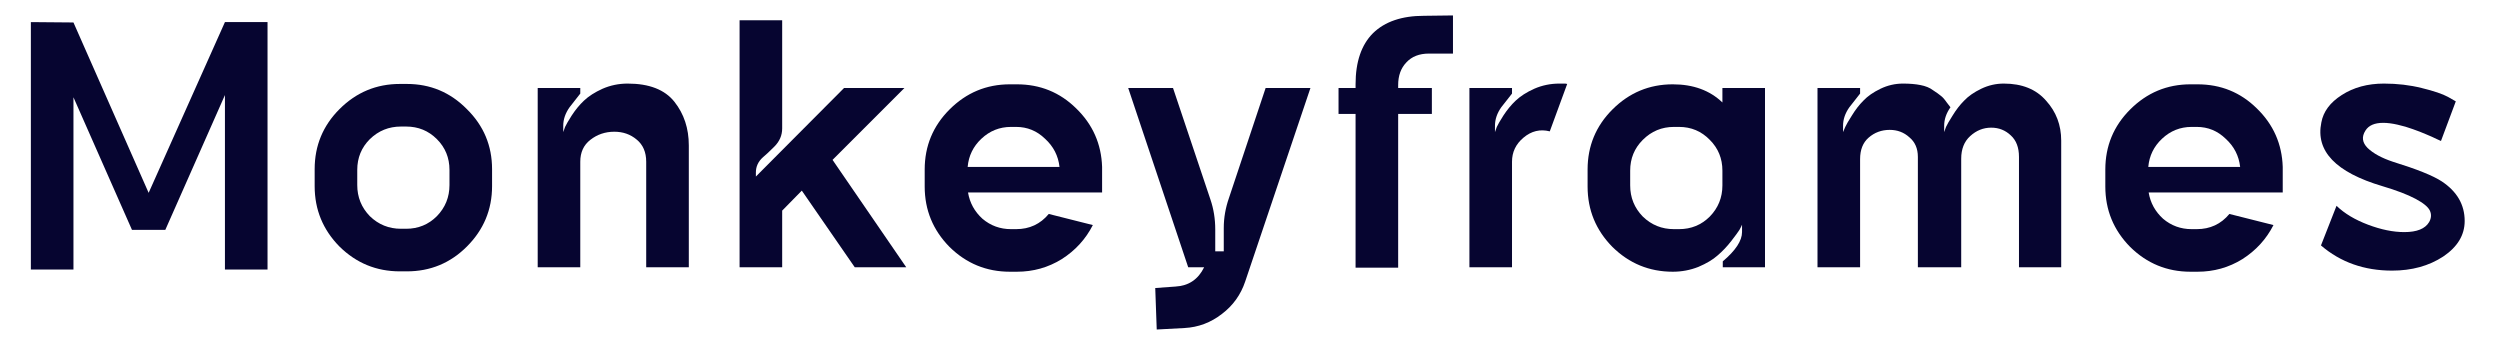 <svg width="162" height="23" viewBox="0 0 162 23" fill="none" xmlns="http://www.w3.org/2000/svg">
<path d="M14.576 1.432H17.336V17.464H14.576V6.16L10.712 14.896H8.552L4.76 6.304V17.464H2V1.432L4.76 1.456L9.632 12.496L14.576 1.432Z" fill="#060530"/>
<path d="M26.366 5.44C27.886 5.44 29.182 5.984 30.254 7.072C31.342 8.144 31.886 9.44 31.886 10.96V12.064C31.886 13.584 31.342 14.888 30.254 15.976C29.182 17.048 27.886 17.584 26.366 17.584H25.91C24.39 17.584 23.086 17.048 21.998 15.976C20.926 14.888 20.39 13.584 20.39 12.064V10.96C20.39 9.44 20.926 8.144 21.998 7.072C23.086 5.984 24.39 5.44 25.91 5.44H26.366ZM29.126 11.992V11.008C29.126 10.224 28.854 9.56 28.31 9.016C27.766 8.472 27.102 8.2 26.318 8.2H25.982C25.198 8.2 24.526 8.472 23.966 9.016C23.422 9.56 23.15 10.224 23.15 11.008V11.992C23.15 12.776 23.422 13.448 23.966 14.008C24.526 14.552 25.198 14.824 25.982 14.824H26.318C27.102 14.824 27.766 14.552 28.31 14.008C28.854 13.448 29.126 12.776 29.126 11.992Z" fill="#060530"/>
<path d="M40.675 5.416C42.066 5.416 43.075 5.808 43.699 6.592C44.322 7.376 44.635 8.32 44.635 9.424V17.32H41.874V10.48C41.874 9.856 41.666 9.376 41.251 9.04C40.85 8.704 40.37 8.536 39.81 8.536C39.218 8.536 38.699 8.712 38.251 9.064C37.819 9.4 37.602 9.872 37.602 10.48V17.32H34.843V5.704H37.602V6.064C37.251 6.512 37.019 6.808 36.907 6.952C36.635 7.336 36.498 7.736 36.498 8.152V8.56C36.531 8.48 36.571 8.368 36.618 8.224C36.682 8.08 36.827 7.832 37.05 7.48C37.291 7.112 37.554 6.792 37.843 6.52C38.147 6.232 38.547 5.976 39.042 5.752C39.554 5.528 40.099 5.416 40.675 5.416Z" fill="#060530"/>
<path d="M53.949 10.36L58.725 17.32H55.389L51.957 12.352L50.685 13.648V17.32H47.925V1.312H50.685V8.32C50.685 8.768 50.517 9.16 50.181 9.496C49.861 9.816 49.613 10.048 49.437 10.192C49.133 10.464 48.981 10.792 48.981 11.176V11.44L54.693 5.704H58.605L53.949 10.36Z" fill="#060530"/>
<path d="M71.416 10.816V12.472H62.728C62.84 13.144 63.152 13.712 63.664 14.176C64.192 14.624 64.808 14.848 65.512 14.848H65.848C66.712 14.848 67.416 14.52 67.96 13.864L70.816 14.584C70.352 15.496 69.68 16.232 68.8 16.792C67.92 17.336 66.952 17.608 65.896 17.608H65.44C63.92 17.608 62.616 17.072 61.528 16C60.456 14.912 59.92 13.608 59.92 12.088V10.984C59.92 9.464 60.456 8.168 61.528 7.096C62.616 6.008 63.92 5.464 65.44 5.464H65.896C67.4 5.464 68.68 5.984 69.736 7.024C70.808 8.064 71.368 9.328 71.416 10.816ZM62.704 10.816H68.656C68.576 10.096 68.264 9.488 67.72 8.992C67.192 8.48 66.568 8.224 65.848 8.224H65.512C64.776 8.224 64.136 8.48 63.592 8.992C63.064 9.488 62.768 10.096 62.704 10.816Z" fill="#060530"/>
<path d="M82.012 5.704H84.916L80.692 18.232C80.404 19.096 79.9 19.8 79.18 20.344C78.46 20.904 77.652 21.208 76.756 21.256L74.956 21.352L74.86 18.664L76.18 18.568C77.028 18.52 77.644 18.104 78.028 17.32H76.996L73.108 5.704H76.012L78.436 12.928C78.644 13.536 78.748 14.184 78.748 14.872V16.288H79.3V14.776C79.3 14.12 79.412 13.472 79.636 12.832L82.012 5.704Z" fill="#060530"/>
<path d="M92.593 3.472C91.969 3.472 91.481 3.664 91.129 4.048C90.777 4.416 90.601 4.904 90.601 5.512V5.704H92.785V7.384H90.601V17.344H87.841V7.384H86.737V5.704H87.841V5.464C87.841 4.008 88.217 2.904 88.969 2.152C89.737 1.4 90.841 1.024 92.281 1.024L94.153 1V3.472H92.593Z" fill="#060530"/>
<path d="M101.05 5.416C101.082 5.416 101.138 5.416 101.218 5.416C101.298 5.416 101.37 5.416 101.434 5.416L101.554 5.44C100.834 7.392 100.458 8.416 100.426 8.512C99.802 8.352 99.234 8.488 98.722 8.92C98.225 9.336 97.978 9.856 97.978 10.48V17.32H95.218V5.704H97.978V6.064C97.626 6.512 97.394 6.808 97.281 6.952C97.01 7.336 96.874 7.736 96.874 8.152V8.56C96.906 8.48 96.945 8.368 96.993 8.224C97.058 8.08 97.201 7.832 97.425 7.48C97.665 7.112 97.93 6.792 98.218 6.52C98.522 6.232 98.921 5.976 99.418 5.752C99.93 5.528 100.474 5.416 101.05 5.416Z" fill="#060530"/>
<path d="M111.612 5.704H114.372V17.32H111.636V16.936C112.468 16.232 112.884 15.6 112.884 15.04V14.56C112.852 14.64 112.796 14.752 112.716 14.896C112.636 15.024 112.46 15.264 112.188 15.616C111.916 15.968 111.62 16.28 111.3 16.552C110.996 16.824 110.58 17.072 110.052 17.296C109.524 17.504 108.972 17.608 108.396 17.608C106.876 17.608 105.572 17.072 104.484 16C103.412 14.912 102.876 13.608 102.876 12.088V10.984C102.876 9.464 103.412 8.168 104.484 7.096C105.572 6.008 106.876 5.464 108.396 5.464C109.724 5.464 110.796 5.856 111.612 6.64V5.704ZM111.612 12.016V11.056C111.612 10.272 111.34 9.608 110.796 9.064C110.252 8.504 109.588 8.224 108.804 8.224H108.468C107.684 8.224 107.012 8.504 106.452 9.064C105.908 9.608 105.636 10.272 105.636 11.056V12.016C105.636 12.8 105.908 13.472 106.452 14.032C107.012 14.576 107.684 14.848 108.468 14.848H108.804C109.588 14.848 110.252 14.576 110.796 14.032C111.34 13.472 111.612 12.8 111.612 12.016Z" fill="#060530"/>
<path d="M129.846 5.416C131.03 5.416 131.942 5.784 132.582 6.52C133.238 7.24 133.566 8.104 133.566 9.112V17.32H130.83V10.168C130.83 9.56 130.654 9.096 130.302 8.776C129.95 8.44 129.526 8.272 129.03 8.272C128.518 8.272 128.062 8.456 127.662 8.824C127.278 9.176 127.086 9.664 127.086 10.288V17.32H124.278V10.168C124.278 9.624 124.094 9.2 123.726 8.896C123.374 8.576 122.95 8.416 122.454 8.416C121.926 8.416 121.47 8.584 121.086 8.92C120.718 9.24 120.534 9.704 120.534 10.312V17.32H117.774V5.704H120.534V6.064C120.182 6.512 119.95 6.808 119.838 6.952C119.566 7.336 119.43 7.736 119.43 8.152V8.56C119.462 8.48 119.51 8.368 119.574 8.224C119.638 8.08 119.782 7.832 120.006 7.48C120.23 7.112 120.478 6.792 120.75 6.52C121.022 6.232 121.39 5.976 121.854 5.752C122.318 5.528 122.806 5.416 123.318 5.416C123.75 5.416 124.126 5.448 124.446 5.512C124.782 5.576 125.054 5.688 125.262 5.848C125.486 5.992 125.654 6.112 125.766 6.208C125.878 6.288 126.006 6.432 126.15 6.64C126.294 6.832 126.374 6.936 126.39 6.952C126.118 7.336 125.982 7.736 125.982 8.152V8.56C126.014 8.48 126.054 8.368 126.102 8.224C126.166 8.08 126.31 7.832 126.534 7.48C126.758 7.112 127.006 6.792 127.278 6.52C127.55 6.232 127.918 5.976 128.382 5.752C128.846 5.528 129.334 5.416 129.846 5.416Z" fill="#060530"/>
<path d="M147.921 10.816V12.472H139.233C139.345 13.144 139.657 13.712 140.169 14.176C140.697 14.624 141.313 14.848 142.017 14.848H142.353C143.217 14.848 143.921 14.52 144.465 13.864L147.321 14.584C146.857 15.496 146.185 16.232 145.305 16.792C144.425 17.336 143.457 17.608 142.401 17.608H141.945C140.425 17.608 139.121 17.072 138.033 16C136.961 14.912 136.425 13.608 136.425 12.088V10.984C136.425 9.464 136.961 8.168 138.033 7.096C139.121 6.008 140.425 5.464 141.945 5.464H142.401C143.905 5.464 145.185 5.984 146.241 7.024C147.313 8.064 147.873 9.328 147.921 10.816ZM139.209 10.816H145.161C145.081 10.096 144.769 9.488 144.225 8.992C143.697 8.48 143.073 8.224 142.353 8.224H142.017C141.281 8.224 140.641 8.48 140.097 8.992C139.569 9.488 139.273 10.096 139.209 10.816Z" fill="#060530"/>
<path d="M155.055 10.48C156.607 10.96 157.663 11.384 158.223 11.752C159.215 12.408 159.711 13.264 159.711 14.32C159.711 15.232 159.247 16 158.319 16.624C157.391 17.232 156.287 17.536 155.007 17.536C153.199 17.536 151.663 16.992 150.399 15.904L151.407 13.336C151.919 13.832 152.599 14.24 153.447 14.56C154.295 14.88 155.079 15.04 155.799 15.04C156.615 15.04 157.151 14.824 157.407 14.392C157.551 14.136 157.567 13.888 157.455 13.648C157.343 13.408 157.031 13.152 156.519 12.88C156.007 12.608 155.295 12.336 154.383 12.064C151.359 11.168 150.039 9.792 150.423 7.936C150.551 7.232 150.991 6.64 151.743 6.16C152.511 5.664 153.423 5.416 154.479 5.416C155.343 5.416 156.159 5.512 156.927 5.704C157.711 5.896 158.279 6.088 158.631 6.28L159.135 6.568L158.175 9.136L157.911 9.016C157.719 8.92 157.487 8.816 157.215 8.704C156.959 8.592 156.671 8.48 156.351 8.368C156.047 8.256 155.719 8.16 155.367 8.08C155.015 8 154.703 7.96 154.431 7.96C153.871 7.96 153.487 8.128 153.279 8.464C153.023 8.864 153.071 9.24 153.423 9.592C153.791 9.944 154.335 10.24 155.055 10.48Z" fill="#060530"/>
</svg>
